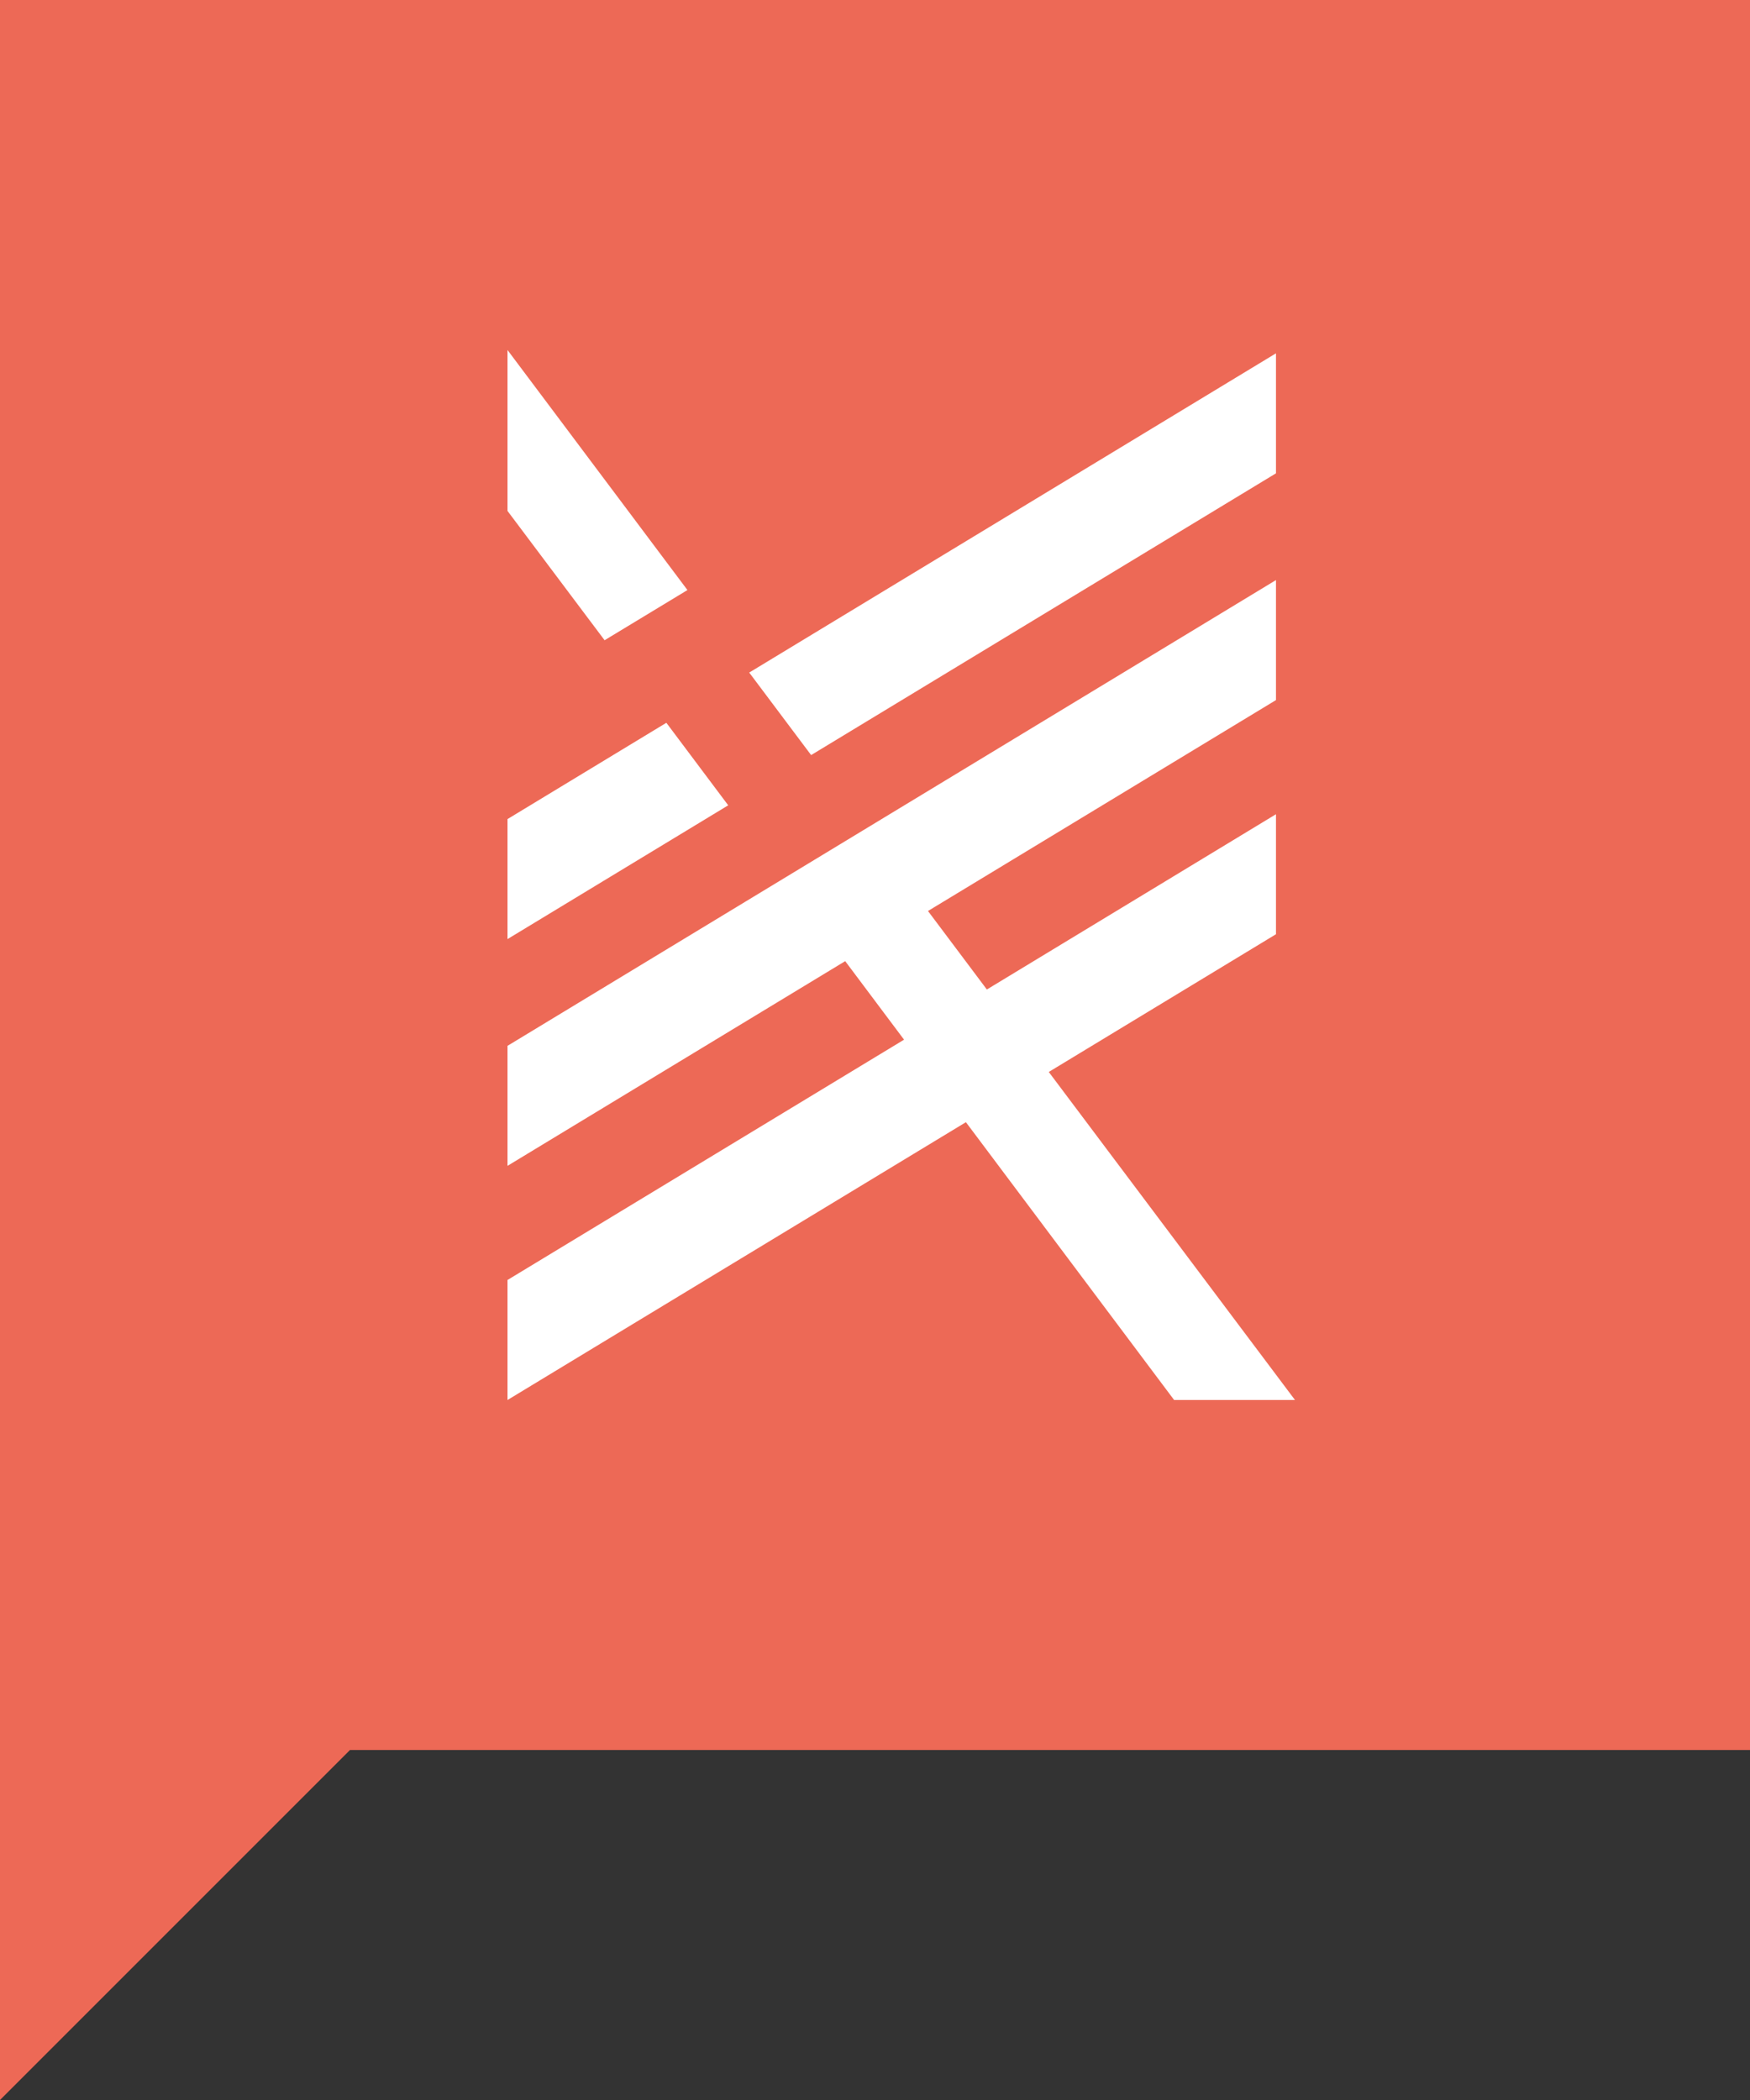 <svg width="40" height="48" viewBox="0 0 40 48" fill="none" xmlns="http://www.w3.org/2000/svg">
<rect x="0" y="0" width="40" height="48" fill="#333333" stroke="none"/>
<rect width="40" height="40" fill="#ED6956"/>
<path d="M17.125 15.373L29.165 8.076V10.819L18.54 17.259L17.125 15.373ZM11.6 18.722L15.231 16.521L16.645 18.407L11.6 21.465V18.722ZM11.6 23.905L29.165 13.259V16.002L21.211 20.823L22.557 22.617L29.165 18.611V21.354L23.972 24.502L29.6 32H26.837L22.078 25.65L11.6 32V29.257L20.664 23.764L19.319 21.969L11.6 26.648V23.905ZM15.713 13.487L11.6 8V11.678L13.819 14.634L15.713 13.487Z" fill="white"/>
<path d="M0 40H8L4 44L0 48V40Z" fill="#ED6956"/>
</svg>
